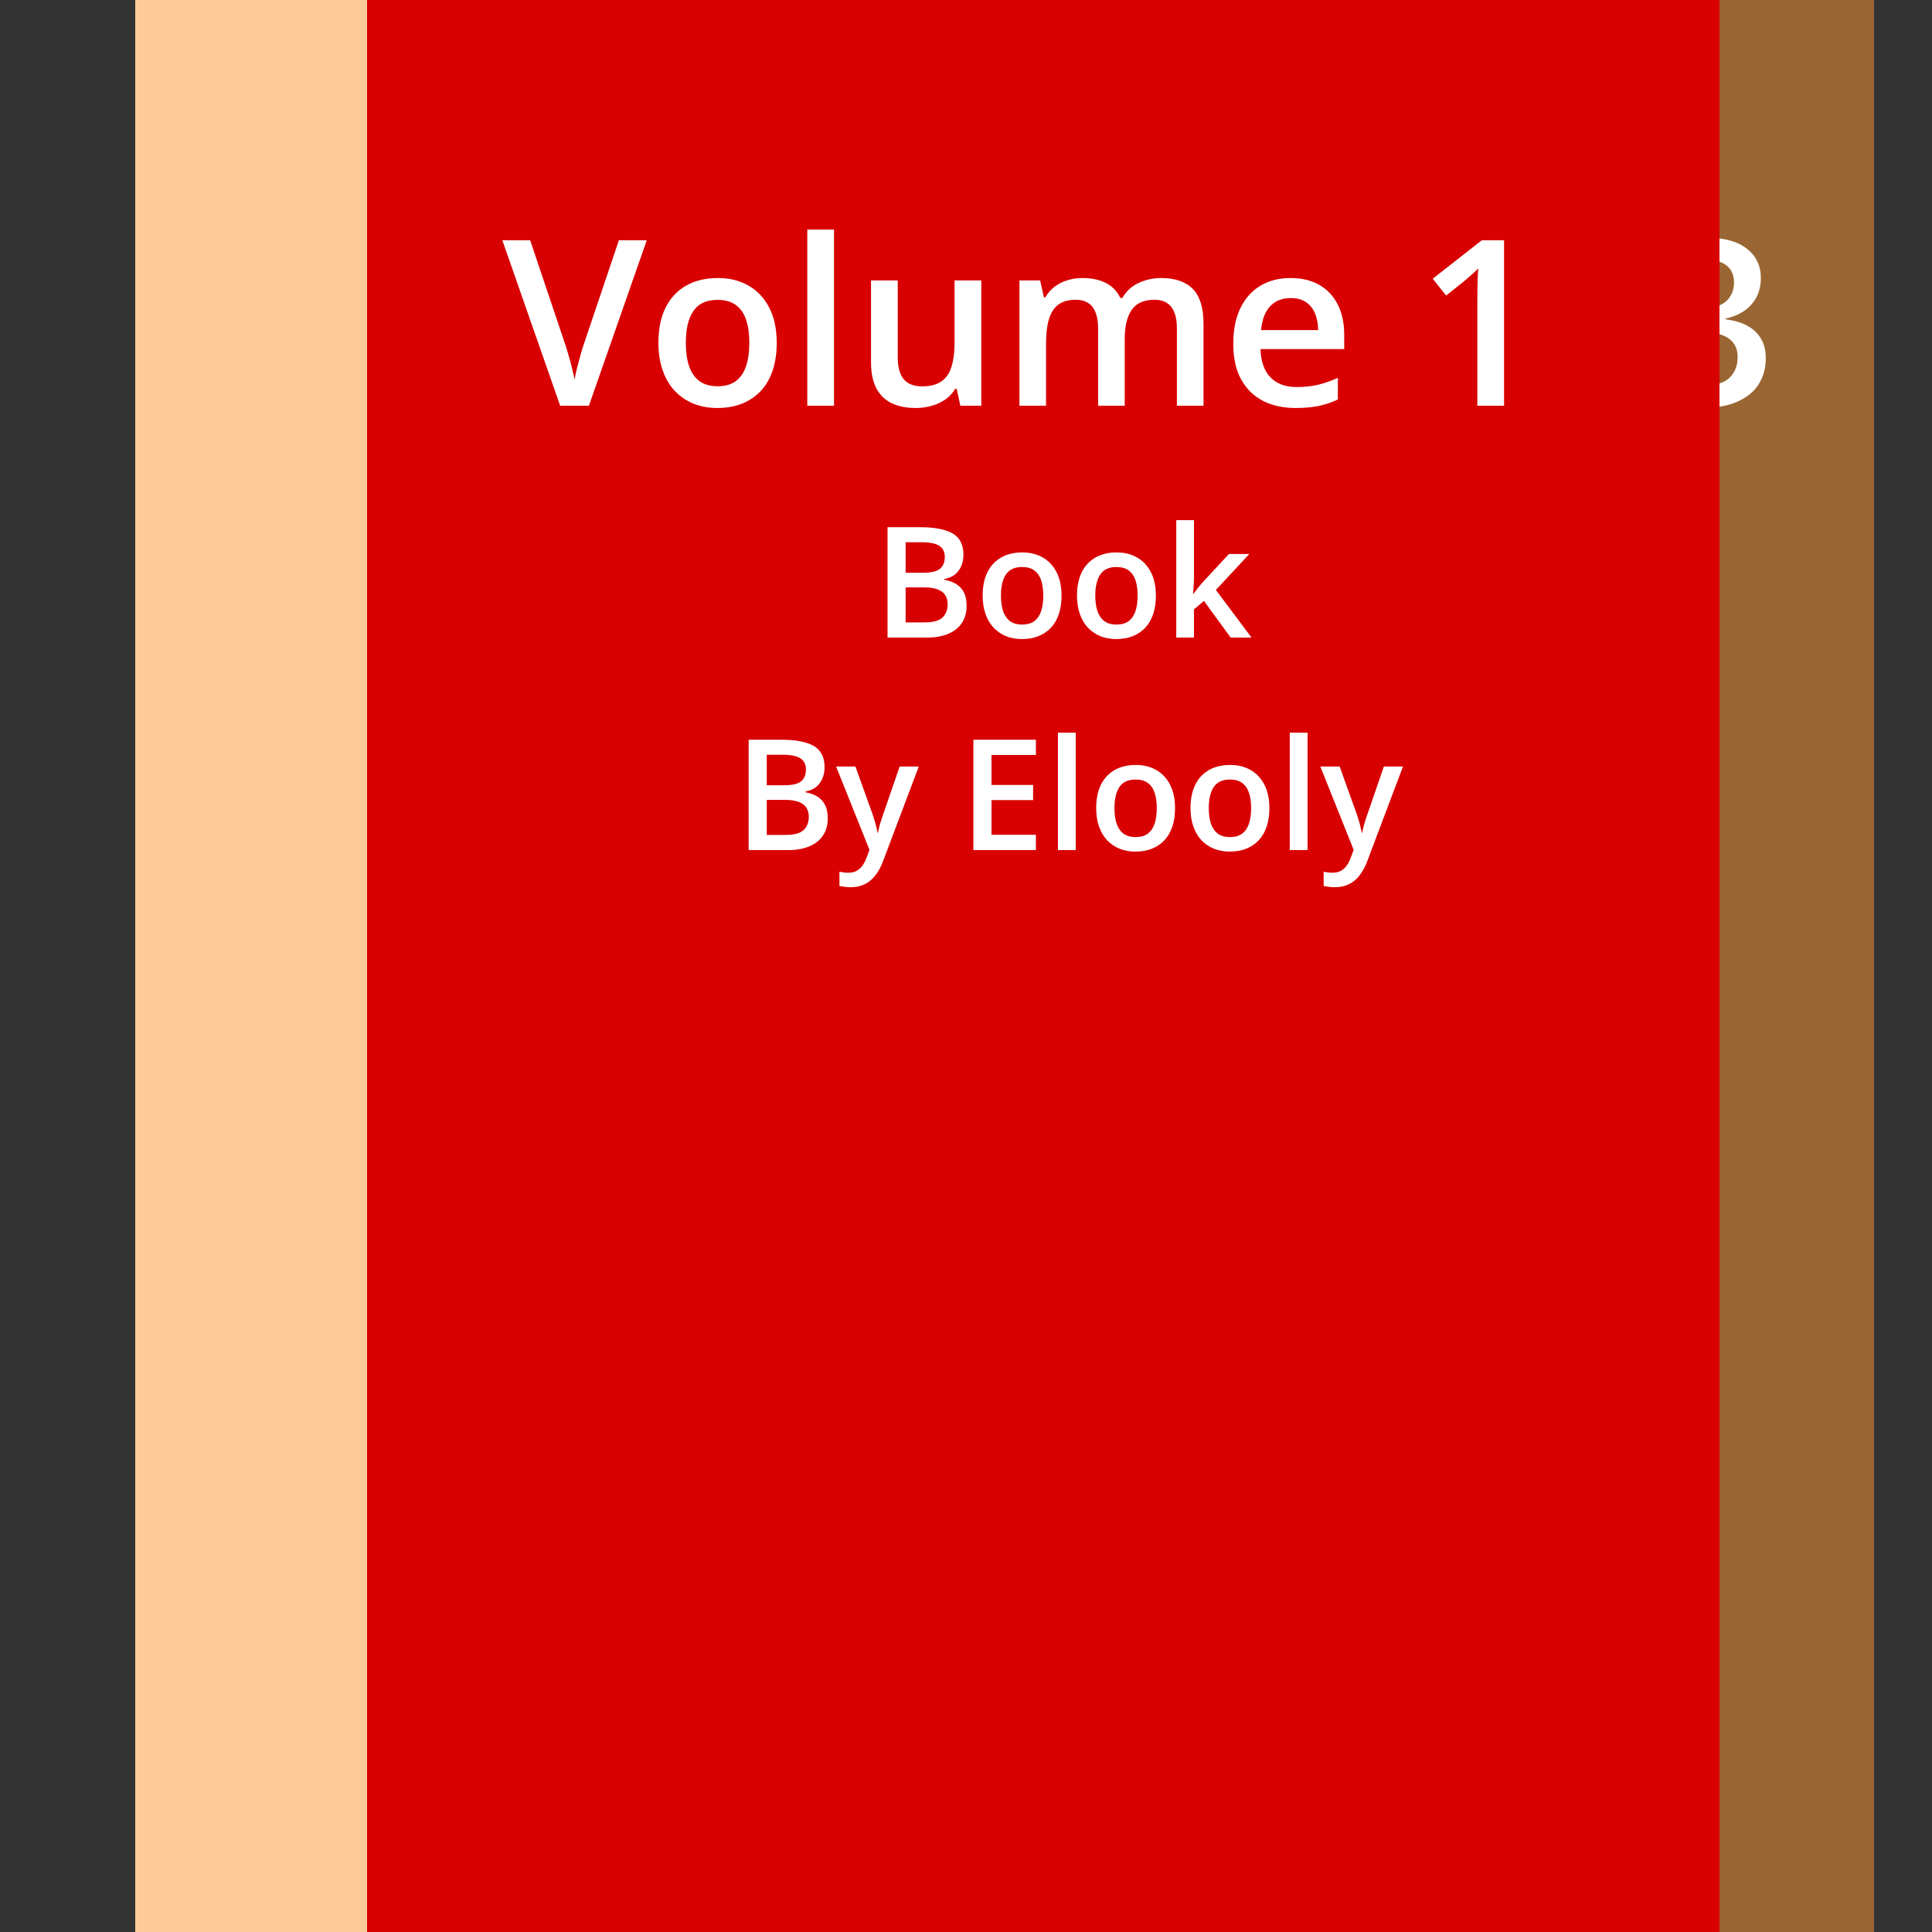 <svg width="100" height="100" viewBox="0 0 100 100" fill="none" xmlns="http://www.w3.org/2000/svg">
<rect x="0" y="0" width="100" height="100" fill="#333333" stroke="none"/>
<rect x="17" width="10" height="100" fill="#FFCC99"/>
<rect x="27" width="70" height="100" fill="#996633"/>
<path d="M38.477 12.434L35.482 21H33.994L31 12.434H32.441L34.246 17.801C34.301 17.957 34.359 18.146 34.422 18.369C34.488 18.592 34.549 18.816 34.603 19.043C34.662 19.27 34.707 19.471 34.738 19.646C34.77 19.471 34.812 19.27 34.867 19.043C34.926 18.816 34.986 18.592 35.049 18.369C35.111 18.146 35.17 17.955 35.225 17.795L37.035 12.434H38.477ZM45.203 17.742C45.203 18.281 45.133 18.76 44.992 19.178C44.852 19.596 44.647 19.949 44.377 20.238C44.107 20.523 43.783 20.742 43.404 20.895C43.025 21.043 42.598 21.117 42.121 21.117C41.676 21.117 41.268 21.043 40.897 20.895C40.525 20.742 40.203 20.523 39.93 20.238C39.66 19.949 39.451 19.596 39.303 19.178C39.154 18.76 39.08 18.281 39.08 17.742C39.08 17.027 39.203 16.422 39.449 15.926C39.699 15.426 40.055 15.045 40.516 14.783C40.977 14.521 41.525 14.391 42.162 14.391C42.76 14.391 43.287 14.521 43.744 14.783C44.201 15.045 44.559 15.426 44.816 15.926C45.074 16.426 45.203 17.031 45.203 17.742ZM40.498 17.742C40.498 18.215 40.555 18.619 40.668 18.955C40.785 19.291 40.965 19.549 41.207 19.729C41.449 19.904 41.762 19.992 42.145 19.992C42.527 19.992 42.84 19.904 43.082 19.729C43.324 19.549 43.502 19.291 43.615 18.955C43.728 18.619 43.785 18.215 43.785 17.742C43.785 17.27 43.728 16.869 43.615 16.541C43.502 16.209 43.324 15.957 43.082 15.785C42.84 15.609 42.525 15.521 42.139 15.521C41.568 15.521 41.152 15.713 40.891 16.096C40.629 16.479 40.498 17.027 40.498 17.742ZM48.168 21H46.785V11.883H48.168V21ZM55.791 14.514V21H54.707L54.52 20.127H54.443C54.307 20.35 54.133 20.535 53.922 20.684C53.711 20.828 53.477 20.936 53.219 21.006C52.961 21.08 52.69 21.117 52.404 21.117C51.916 21.117 51.498 21.035 51.15 20.871C50.807 20.703 50.543 20.445 50.359 20.098C50.176 19.75 50.084 19.301 50.084 18.75V14.514H51.467V18.492C51.467 18.996 51.568 19.373 51.772 19.623C51.978 19.873 52.299 19.998 52.732 19.998C53.15 19.998 53.482 19.912 53.728 19.74C53.975 19.568 54.148 19.314 54.25 18.979C54.355 18.643 54.408 18.23 54.408 17.742V14.514H55.791ZM65.096 14.391C65.822 14.391 66.369 14.578 66.736 14.953C67.107 15.328 67.293 15.93 67.293 16.758V21H65.916V17.004C65.916 16.512 65.82 16.141 65.629 15.891C65.438 15.641 65.147 15.516 64.756 15.516C64.209 15.516 63.815 15.691 63.572 16.043C63.334 16.391 63.215 16.896 63.215 17.561V21H61.838V17.004C61.838 16.676 61.795 16.402 61.709 16.184C61.627 15.961 61.5 15.795 61.328 15.685C61.156 15.572 60.94 15.516 60.678 15.516C60.299 15.516 59.996 15.602 59.77 15.773C59.547 15.945 59.387 16.199 59.289 16.535C59.191 16.867 59.143 17.275 59.143 17.76V21H57.766V14.514H58.838L59.031 15.387H59.107C59.24 15.16 59.404 14.975 59.6 14.83C59.799 14.682 60.02 14.572 60.262 14.502C60.504 14.428 60.756 14.391 61.018 14.391C61.502 14.391 61.91 14.477 62.242 14.648C62.574 14.816 62.822 15.074 62.986 15.422H63.092C63.295 15.07 63.578 14.81 63.941 14.643C64.305 14.475 64.689 14.391 65.096 14.391ZM71.799 14.391C72.377 14.391 72.873 14.51 73.287 14.748C73.701 14.986 74.019 15.324 74.242 15.762C74.465 16.199 74.576 16.723 74.576 17.332V18.07H70.246C70.262 18.699 70.43 19.184 70.75 19.523C71.074 19.863 71.527 20.033 72.109 20.033C72.523 20.033 72.894 19.994 73.223 19.916C73.555 19.834 73.897 19.715 74.248 19.559V20.678C73.924 20.83 73.594 20.941 73.258 21.012C72.922 21.082 72.519 21.117 72.051 21.117C71.414 21.117 70.853 20.994 70.369 20.748C69.889 20.498 69.512 20.127 69.238 19.635C68.969 19.143 68.834 18.531 68.834 17.801C68.834 17.074 68.957 16.457 69.203 15.949C69.449 15.441 69.795 15.055 70.24 14.789C70.686 14.523 71.205 14.391 71.799 14.391ZM71.799 15.428C71.365 15.428 71.014 15.568 70.744 15.85C70.478 16.131 70.322 16.543 70.275 17.086H73.228C73.225 16.762 73.17 16.475 73.064 16.225C72.963 15.975 72.807 15.779 72.596 15.639C72.389 15.498 72.123 15.428 71.799 15.428ZM82.85 21H81.467V15.486C81.467 15.303 81.469 15.119 81.473 14.935C81.477 14.752 81.481 14.572 81.484 14.396C81.492 14.221 81.502 14.053 81.514 13.893C81.432 13.982 81.33 14.08 81.209 14.185C81.092 14.291 80.967 14.4 80.834 14.514L79.85 15.299L79.158 14.426L81.701 12.434H82.85V21ZM91.141 14.391C91.141 14.777 91.062 15.113 90.906 15.398C90.75 15.684 90.535 15.918 90.262 16.102C89.992 16.281 89.68 16.41 89.324 16.488V16.529C90.008 16.615 90.523 16.83 90.871 17.174C91.223 17.518 91.398 17.973 91.398 18.539C91.398 19.035 91.279 19.479 91.041 19.869C90.803 20.256 90.438 20.561 89.945 20.783C89.453 21.006 88.82 21.117 88.047 21.117C87.582 21.117 87.15 21.08 86.752 21.006C86.357 20.932 85.982 20.812 85.627 20.648V19.424C85.99 19.604 86.377 19.742 86.787 19.84C87.197 19.938 87.586 19.986 87.953 19.986C88.668 19.986 89.178 19.854 89.482 19.588C89.787 19.318 89.939 18.947 89.939 18.475C89.939 18.17 89.859 17.92 89.699 17.725C89.543 17.529 89.299 17.383 88.967 17.285C88.639 17.188 88.215 17.139 87.695 17.139H86.939V16.031H87.701C88.197 16.031 88.596 15.973 88.897 15.855C89.197 15.734 89.414 15.568 89.547 15.357C89.684 15.146 89.752 14.9 89.752 14.619C89.752 14.252 89.633 13.967 89.394 13.764C89.156 13.557 88.803 13.453 88.334 13.453C88.045 13.453 87.781 13.486 87.543 13.553C87.309 13.619 87.092 13.703 86.893 13.805C86.693 13.906 86.504 14.016 86.324 14.133L85.662 13.178C85.986 12.935 86.373 12.73 86.822 12.562C87.272 12.395 87.795 12.31 88.393 12.31C89.272 12.31 89.949 12.5 90.426 12.879C90.902 13.254 91.141 13.758 91.141 14.391Z" fill="white"/>
<path d="M53.938 27.289H55.637C56.374 27.289 56.93 27.396 57.305 27.609C57.68 27.823 57.867 28.191 57.867 28.715C57.867 28.934 57.828 29.131 57.75 29.309C57.675 29.483 57.564 29.628 57.418 29.742C57.272 29.854 57.092 29.93 56.879 29.969V30.008C57.1 30.047 57.297 30.116 57.469 30.215C57.643 30.314 57.78 30.456 57.879 30.641C57.98 30.826 58.031 31.065 58.031 31.359C58.031 31.708 57.948 32.005 57.781 32.25C57.617 32.495 57.382 32.681 57.074 32.809C56.77 32.936 56.408 33 55.988 33H53.938V27.289ZM54.875 29.645H55.773C56.198 29.645 56.492 29.576 56.656 29.438C56.82 29.299 56.902 29.098 56.902 28.832C56.902 28.561 56.805 28.366 56.609 28.246C56.417 28.126 56.109 28.066 55.688 28.066H54.875V29.645ZM54.875 30.402V32.215H55.863C56.301 32.215 56.608 32.13 56.785 31.961C56.962 31.792 57.051 31.562 57.051 31.273C57.051 31.096 57.01 30.943 56.93 30.812C56.852 30.682 56.723 30.582 56.543 30.512C56.363 30.439 56.121 30.402 55.816 30.402H54.875ZM62.945 30.828C62.945 31.188 62.898 31.506 62.805 31.785C62.711 32.064 62.574 32.3 62.395 32.492C62.215 32.682 61.999 32.828 61.746 32.93C61.493 33.029 61.208 33.078 60.891 33.078C60.594 33.078 60.322 33.029 60.074 32.93C59.827 32.828 59.612 32.682 59.43 32.492C59.25 32.3 59.111 32.064 59.012 31.785C58.913 31.506 58.863 31.188 58.863 30.828C58.863 30.352 58.945 29.948 59.109 29.617C59.276 29.284 59.513 29.03 59.82 28.855C60.128 28.681 60.493 28.594 60.918 28.594C61.316 28.594 61.668 28.681 61.973 28.855C62.277 29.03 62.516 29.284 62.688 29.617C62.859 29.951 62.945 30.354 62.945 30.828ZM59.809 30.828C59.809 31.143 59.846 31.413 59.922 31.637C60 31.861 60.12 32.033 60.281 32.152C60.443 32.27 60.651 32.328 60.906 32.328C61.161 32.328 61.37 32.27 61.531 32.152C61.693 32.033 61.811 31.861 61.887 31.637C61.962 31.413 62 31.143 62 30.828C62 30.513 61.962 30.246 61.887 30.027C61.811 29.806 61.693 29.638 61.531 29.523C61.37 29.406 61.16 29.348 60.902 29.348C60.522 29.348 60.245 29.475 60.07 29.73C59.896 29.986 59.809 30.352 59.809 30.828ZM67.828 30.828C67.828 31.188 67.781 31.506 67.688 31.785C67.594 32.064 67.457 32.3 67.277 32.492C67.098 32.682 66.882 32.828 66.629 32.93C66.376 33.029 66.091 33.078 65.773 33.078C65.477 33.078 65.204 33.029 64.957 32.93C64.71 32.828 64.495 32.682 64.312 32.492C64.133 32.3 63.993 32.064 63.895 31.785C63.796 31.506 63.746 31.188 63.746 30.828C63.746 30.352 63.828 29.948 63.992 29.617C64.159 29.284 64.396 29.03 64.703 28.855C65.01 28.681 65.376 28.594 65.801 28.594C66.199 28.594 66.551 28.681 66.856 28.855C67.16 29.03 67.398 29.284 67.57 29.617C67.742 29.951 67.828 30.354 67.828 30.828ZM64.691 30.828C64.691 31.143 64.729 31.413 64.805 31.637C64.883 31.861 65.003 32.033 65.164 32.152C65.326 32.27 65.534 32.328 65.789 32.328C66.044 32.328 66.253 32.27 66.414 32.152C66.576 32.033 66.694 31.861 66.769 31.637C66.845 31.413 66.883 31.143 66.883 30.828C66.883 30.513 66.845 30.246 66.769 30.027C66.694 29.806 66.576 29.638 66.414 29.523C66.253 29.406 66.043 29.348 65.785 29.348C65.405 29.348 65.128 29.475 64.953 29.73C64.779 29.986 64.691 30.352 64.691 30.828ZM69.801 26.922V29.859C69.801 29.992 69.796 30.138 69.785 30.297C69.775 30.453 69.764 30.6 69.754 30.738H69.773C69.841 30.647 69.922 30.54 70.016 30.418C70.112 30.296 70.203 30.189 70.289 30.098L71.609 28.676H72.664L70.934 30.535L72.777 33H71.699L70.316 31.102L69.801 31.543V33H68.883V26.922H69.801Z" fill="white"/>
<path d="M46.75 38.289H48.449C49.186 38.289 49.742 38.396 50.117 38.609C50.492 38.823 50.68 39.191 50.68 39.715C50.68 39.934 50.641 40.132 50.562 40.309C50.487 40.483 50.376 40.628 50.23 40.742C50.085 40.854 49.905 40.93 49.691 40.969V41.008C49.913 41.047 50.109 41.116 50.281 41.215C50.456 41.314 50.592 41.456 50.691 41.641C50.793 41.825 50.844 42.065 50.844 42.359C50.844 42.708 50.76 43.005 50.594 43.25C50.43 43.495 50.194 43.681 49.887 43.809C49.582 43.936 49.22 44 48.801 44H46.75V38.289ZM47.688 40.645H48.586C49.01 40.645 49.305 40.575 49.469 40.438C49.633 40.3 49.715 40.098 49.715 39.832C49.715 39.561 49.617 39.366 49.422 39.246C49.229 39.126 48.922 39.066 48.5 39.066H47.688V40.645ZM47.688 41.402V43.215H48.676C49.113 43.215 49.421 43.13 49.598 42.961C49.775 42.792 49.863 42.562 49.863 42.273C49.863 42.096 49.823 41.943 49.742 41.812C49.664 41.682 49.535 41.582 49.355 41.512C49.176 41.439 48.934 41.402 48.629 41.402H47.688ZM51.277 39.676H52.277L53.164 42.145C53.203 42.257 53.238 42.367 53.27 42.477C53.303 42.583 53.332 42.689 53.355 42.793C53.382 42.897 53.402 43.001 53.418 43.105H53.441C53.467 42.97 53.504 42.819 53.551 42.652C53.6 42.483 53.655 42.314 53.715 42.145L54.566 39.676H55.555L53.699 44.594C53.592 44.875 53.461 45.115 53.305 45.312C53.151 45.513 52.969 45.664 52.758 45.766C52.547 45.87 52.306 45.922 52.035 45.922C51.905 45.922 51.792 45.914 51.695 45.898C51.599 45.885 51.517 45.871 51.449 45.855V45.121C51.504 45.134 51.573 45.146 51.656 45.156C51.74 45.167 51.825 45.172 51.914 45.172C52.078 45.172 52.22 45.139 52.34 45.074C52.46 45.009 52.561 44.917 52.645 44.797C52.728 44.68 52.797 44.546 52.852 44.395L53.004 43.988L51.277 39.676ZM61.617 44H58.383V38.289H61.617V39.078H59.32V40.629H61.473V41.414H59.32V43.207H61.617V44ZM63.68 44H62.758V37.922H63.68V44ZM68.82 41.828C68.82 42.188 68.773 42.507 68.68 42.785C68.586 43.064 68.449 43.3 68.269 43.492C68.09 43.682 67.874 43.828 67.621 43.93C67.368 44.029 67.083 44.078 66.766 44.078C66.469 44.078 66.197 44.029 65.949 43.93C65.702 43.828 65.487 43.682 65.305 43.492C65.125 43.3 64.986 43.064 64.887 42.785C64.788 42.507 64.738 42.188 64.738 41.828C64.738 41.352 64.82 40.948 64.984 40.617C65.151 40.284 65.388 40.03 65.695 39.855C66.003 39.681 66.368 39.594 66.793 39.594C67.191 39.594 67.543 39.681 67.848 39.855C68.152 40.03 68.391 40.284 68.562 40.617C68.734 40.95 68.82 41.354 68.82 41.828ZM65.684 41.828C65.684 42.143 65.721 42.413 65.797 42.637C65.875 42.861 65.995 43.033 66.156 43.152C66.318 43.27 66.526 43.328 66.781 43.328C67.037 43.328 67.245 43.27 67.406 43.152C67.568 43.033 67.686 42.861 67.762 42.637C67.837 42.413 67.875 42.143 67.875 41.828C67.875 41.513 67.837 41.246 67.762 41.027C67.686 40.806 67.568 40.638 67.406 40.523C67.245 40.406 67.035 40.348 66.777 40.348C66.397 40.348 66.12 40.475 65.945 40.73C65.771 40.986 65.684 41.352 65.684 41.828ZM73.703 41.828C73.703 42.188 73.656 42.507 73.562 42.785C73.469 43.064 73.332 43.3 73.152 43.492C72.973 43.682 72.757 43.828 72.504 43.93C72.251 44.029 71.966 44.078 71.648 44.078C71.352 44.078 71.079 44.029 70.832 43.93C70.585 43.828 70.37 43.682 70.188 43.492C70.008 43.3 69.868 43.064 69.769 42.785C69.671 42.507 69.621 42.188 69.621 41.828C69.621 41.352 69.703 40.948 69.867 40.617C70.034 40.284 70.271 40.03 70.578 39.855C70.885 39.681 71.251 39.594 71.676 39.594C72.074 39.594 72.426 39.681 72.731 39.855C73.035 40.03 73.273 40.284 73.445 40.617C73.617 40.95 73.703 41.354 73.703 41.828ZM70.566 41.828C70.566 42.143 70.604 42.413 70.68 42.637C70.758 42.861 70.878 43.033 71.039 43.152C71.201 43.27 71.409 43.328 71.664 43.328C71.919 43.328 72.128 43.27 72.289 43.152C72.451 43.033 72.569 42.861 72.644 42.637C72.72 42.413 72.758 42.143 72.758 41.828C72.758 41.513 72.72 41.246 72.644 41.027C72.569 40.806 72.451 40.638 72.289 40.523C72.128 40.406 71.918 40.348 71.66 40.348C71.28 40.348 71.003 40.475 70.828 40.73C70.654 40.986 70.566 41.352 70.566 41.828ZM75.68 44H74.758V37.922H75.68V44ZM76.34 39.676H77.34L78.227 42.145C78.266 42.257 78.301 42.367 78.332 42.477C78.366 42.583 78.394 42.689 78.418 42.793C78.444 42.897 78.465 43.001 78.481 43.105H78.504C78.53 42.97 78.566 42.819 78.613 42.652C78.663 42.483 78.717 42.314 78.777 42.145L79.629 39.676H80.617L78.762 44.594C78.655 44.875 78.523 45.115 78.367 45.312C78.213 45.513 78.031 45.664 77.82 45.766C77.609 45.87 77.368 45.922 77.098 45.922C76.967 45.922 76.854 45.914 76.758 45.898C76.662 45.885 76.579 45.871 76.512 45.855V45.121C76.566 45.134 76.635 45.146 76.719 45.156C76.802 45.167 76.888 45.172 76.977 45.172C77.141 45.172 77.283 45.139 77.402 45.074C77.522 45.009 77.624 44.917 77.707 44.797C77.79 44.68 77.859 44.546 77.914 44.395L78.066 43.988L76.34 39.676Z" fill="white"/>
<rect x="7" width="10" height="100" fill="#FFCC99"/>
<rect x="17" width="70" height="100" fill="#E48033"/>
<path d="M31.477 12.434L28.482 21H26.994L24 12.434H25.441L27.246 17.801C27.301 17.957 27.359 18.146 27.422 18.369C27.488 18.592 27.549 18.816 27.604 19.043C27.662 19.27 27.707 19.471 27.738 19.646C27.77 19.471 27.812 19.27 27.867 19.043C27.926 18.816 27.986 18.592 28.049 18.369C28.111 18.146 28.17 17.955 28.225 17.795L30.035 12.434H31.477ZM38.203 17.742C38.203 18.281 38.133 18.76 37.992 19.178C37.852 19.596 37.647 19.949 37.377 20.238C37.107 20.523 36.783 20.742 36.404 20.895C36.025 21.043 35.598 21.117 35.121 21.117C34.676 21.117 34.268 21.043 33.897 20.895C33.525 20.742 33.203 20.523 32.93 20.238C32.66 19.949 32.451 19.596 32.303 19.178C32.154 18.76 32.08 18.281 32.08 17.742C32.08 17.027 32.203 16.422 32.449 15.926C32.699 15.426 33.055 15.045 33.516 14.783C33.977 14.521 34.525 14.391 35.162 14.391C35.76 14.391 36.287 14.521 36.744 14.783C37.201 15.045 37.559 15.426 37.816 15.926C38.074 16.426 38.203 17.031 38.203 17.742ZM33.498 17.742C33.498 18.215 33.555 18.619 33.668 18.955C33.785 19.291 33.965 19.549 34.207 19.729C34.449 19.904 34.762 19.992 35.145 19.992C35.527 19.992 35.84 19.904 36.082 19.729C36.324 19.549 36.502 19.291 36.615 18.955C36.728 18.619 36.785 18.215 36.785 17.742C36.785 17.27 36.728 16.869 36.615 16.541C36.502 16.209 36.324 15.957 36.082 15.785C35.84 15.609 35.525 15.521 35.139 15.521C34.568 15.521 34.152 15.713 33.891 16.096C33.629 16.479 33.498 17.027 33.498 17.742ZM41.168 21H39.785V11.883H41.168V21ZM48.791 14.514V21H47.707L47.52 20.127H47.443C47.307 20.35 47.133 20.535 46.922 20.684C46.711 20.828 46.477 20.936 46.219 21.006C45.961 21.08 45.69 21.117 45.404 21.117C44.916 21.117 44.498 21.035 44.15 20.871C43.807 20.703 43.543 20.445 43.359 20.098C43.176 19.75 43.084 19.301 43.084 18.75V14.514H44.467V18.492C44.467 18.996 44.568 19.373 44.772 19.623C44.978 19.873 45.299 19.998 45.732 19.998C46.15 19.998 46.482 19.912 46.728 19.74C46.975 19.568 47.148 19.314 47.25 18.979C47.355 18.643 47.408 18.23 47.408 17.742V14.514H48.791ZM58.096 14.391C58.822 14.391 59.369 14.578 59.736 14.953C60.107 15.328 60.293 15.93 60.293 16.758V21H58.916V17.004C58.916 16.512 58.82 16.141 58.629 15.891C58.438 15.641 58.147 15.516 57.756 15.516C57.209 15.516 56.815 15.691 56.572 16.043C56.334 16.391 56.215 16.896 56.215 17.561V21H54.838V17.004C54.838 16.676 54.795 16.402 54.709 16.184C54.627 15.961 54.5 15.795 54.328 15.685C54.156 15.572 53.94 15.516 53.678 15.516C53.299 15.516 52.996 15.602 52.77 15.773C52.547 15.945 52.387 16.199 52.289 16.535C52.191 16.867 52.143 17.275 52.143 17.76V21H50.766V14.514H51.838L52.031 15.387H52.107C52.24 15.16 52.404 14.975 52.6 14.83C52.799 14.682 53.02 14.572 53.262 14.502C53.504 14.428 53.756 14.391 54.018 14.391C54.502 14.391 54.91 14.477 55.242 14.648C55.574 14.816 55.822 15.074 55.986 15.422H56.092C56.295 15.07 56.578 14.81 56.941 14.643C57.305 14.475 57.69 14.391 58.096 14.391ZM64.799 14.391C65.377 14.391 65.873 14.51 66.287 14.748C66.701 14.986 67.019 15.324 67.242 15.762C67.465 16.199 67.576 16.723 67.576 17.332V18.07H63.246C63.262 18.699 63.43 19.184 63.75 19.523C64.074 19.863 64.527 20.033 65.109 20.033C65.523 20.033 65.894 19.994 66.223 19.916C66.555 19.834 66.897 19.715 67.248 19.559V20.678C66.924 20.83 66.594 20.941 66.258 21.012C65.922 21.082 65.519 21.117 65.051 21.117C64.414 21.117 63.853 20.994 63.369 20.748C62.889 20.498 62.512 20.127 62.238 19.635C61.969 19.143 61.834 18.531 61.834 17.801C61.834 17.074 61.957 16.457 62.203 15.949C62.449 15.441 62.795 15.055 63.24 14.789C63.685 14.523 64.205 14.391 64.799 14.391ZM64.799 15.428C64.365 15.428 64.014 15.568 63.744 15.85C63.478 16.131 63.322 16.543 63.275 17.086H66.228C66.225 16.762 66.17 16.475 66.064 16.225C65.963 15.975 65.807 15.779 65.596 15.639C65.389 15.498 65.123 15.428 64.799 15.428ZM77.602 21H71.801V19.963L74.022 17.713C74.451 17.275 74.805 16.898 75.082 16.582C75.359 16.262 75.564 15.959 75.697 15.674C75.834 15.389 75.902 15.078 75.902 14.742C75.902 14.328 75.783 14.016 75.545 13.805C75.307 13.59 74.992 13.482 74.602 13.482C74.231 13.482 73.887 13.557 73.57 13.705C73.258 13.85 72.934 14.057 72.598 14.326L71.842 13.418C72.08 13.215 72.334 13.029 72.603 12.861C72.877 12.693 73.182 12.56 73.518 12.463C73.853 12.361 74.236 12.31 74.666 12.31C75.209 12.31 75.678 12.408 76.072 12.604C76.467 12.795 76.769 13.062 76.981 13.406C77.195 13.75 77.303 14.15 77.303 14.607C77.303 15.068 77.211 15.494 77.027 15.885C76.844 16.275 76.582 16.662 76.242 17.045C75.902 17.424 75.498 17.836 75.029 18.281L73.547 19.729V19.793H77.602V21Z" fill="white"/>
<path d="M44.438 27.289H46.137C46.874 27.289 47.43 27.396 47.805 27.609C48.18 27.823 48.367 28.191 48.367 28.715C48.367 28.934 48.328 29.131 48.25 29.309C48.175 29.483 48.064 29.628 47.918 29.742C47.772 29.854 47.592 29.93 47.379 29.969V30.008C47.6 30.047 47.797 30.116 47.969 30.215C48.143 30.314 48.28 30.456 48.379 30.641C48.48 30.826 48.531 31.065 48.531 31.359C48.531 31.708 48.448 32.005 48.281 32.25C48.117 32.495 47.882 32.681 47.574 32.809C47.27 32.936 46.908 33 46.488 33H44.438V27.289ZM45.375 29.645H46.273C46.698 29.645 46.992 29.576 47.156 29.438C47.32 29.299 47.402 29.098 47.402 28.832C47.402 28.561 47.305 28.366 47.109 28.246C46.917 28.126 46.609 28.066 46.188 28.066H45.375V29.645ZM45.375 30.402V32.215H46.363C46.801 32.215 47.108 32.13 47.285 31.961C47.462 31.792 47.551 31.562 47.551 31.273C47.551 31.096 47.51 30.943 47.43 30.812C47.352 30.682 47.223 30.582 47.043 30.512C46.863 30.439 46.621 30.402 46.316 30.402H45.375ZM53.445 30.828C53.445 31.188 53.398 31.506 53.305 31.785C53.211 32.064 53.074 32.3 52.895 32.492C52.715 32.682 52.499 32.828 52.246 32.93C51.993 33.029 51.708 33.078 51.391 33.078C51.094 33.078 50.822 33.029 50.574 32.93C50.327 32.828 50.112 32.682 49.93 32.492C49.75 32.3 49.611 32.064 49.512 31.785C49.413 31.506 49.363 31.188 49.363 30.828C49.363 30.352 49.445 29.948 49.609 29.617C49.776 29.284 50.013 29.03 50.32 28.855C50.628 28.681 50.993 28.594 51.418 28.594C51.816 28.594 52.168 28.681 52.473 28.855C52.777 29.03 53.016 29.284 53.188 29.617C53.359 29.951 53.445 30.354 53.445 30.828ZM50.309 30.828C50.309 31.143 50.346 31.413 50.422 31.637C50.5 31.861 50.62 32.033 50.781 32.152C50.943 32.27 51.151 32.328 51.406 32.328C51.661 32.328 51.87 32.27 52.031 32.152C52.193 32.033 52.311 31.861 52.387 31.637C52.462 31.413 52.5 31.143 52.5 30.828C52.5 30.513 52.462 30.246 52.387 30.027C52.311 29.806 52.193 29.638 52.031 29.523C51.87 29.406 51.66 29.348 51.402 29.348C51.022 29.348 50.745 29.475 50.57 29.73C50.396 29.986 50.309 30.352 50.309 30.828ZM58.328 30.828C58.328 31.188 58.281 31.506 58.188 31.785C58.094 32.064 57.957 32.3 57.777 32.492C57.598 32.682 57.382 32.828 57.129 32.93C56.876 33.029 56.591 33.078 56.273 33.078C55.977 33.078 55.704 33.029 55.457 32.93C55.21 32.828 54.995 32.682 54.812 32.492C54.633 32.3 54.493 32.064 54.395 31.785C54.296 31.506 54.246 31.188 54.246 30.828C54.246 30.352 54.328 29.948 54.492 29.617C54.659 29.284 54.896 29.03 55.203 28.855C55.51 28.681 55.876 28.594 56.301 28.594C56.699 28.594 57.051 28.681 57.355 28.855C57.66 29.03 57.898 29.284 58.07 29.617C58.242 29.951 58.328 30.354 58.328 30.828ZM55.191 30.828C55.191 31.143 55.229 31.413 55.305 31.637C55.383 31.861 55.503 32.033 55.664 32.152C55.825 32.27 56.034 32.328 56.289 32.328C56.544 32.328 56.753 32.27 56.914 32.152C57.075 32.033 57.194 31.861 57.27 31.637C57.345 31.413 57.383 31.143 57.383 30.828C57.383 30.513 57.345 30.246 57.27 30.027C57.194 29.806 57.075 29.638 56.914 29.523C56.753 29.406 56.543 29.348 56.285 29.348C55.905 29.348 55.628 29.475 55.453 29.73C55.279 29.986 55.191 30.352 55.191 30.828ZM60.301 26.922V29.859C60.301 29.992 60.296 30.138 60.285 30.297C60.275 30.453 60.264 30.6 60.254 30.738H60.273C60.341 30.647 60.422 30.54 60.516 30.418C60.612 30.296 60.703 30.189 60.789 30.098L62.109 28.676H63.164L61.434 30.535L63.277 33H62.199L60.816 31.102L60.301 31.543V33H59.383V26.922H60.301Z" fill="white"/>
<path d="M36.75 38.289H38.449C39.186 38.289 39.742 38.396 40.117 38.609C40.492 38.823 40.68 39.191 40.68 39.715C40.68 39.934 40.641 40.132 40.562 40.309C40.487 40.483 40.376 40.628 40.23 40.742C40.085 40.854 39.905 40.93 39.691 40.969V41.008C39.913 41.047 40.109 41.116 40.281 41.215C40.456 41.314 40.592 41.456 40.691 41.641C40.793 41.825 40.844 42.065 40.844 42.359C40.844 42.708 40.76 43.005 40.594 43.25C40.43 43.495 40.194 43.681 39.887 43.809C39.582 43.936 39.22 44 38.801 44H36.75V38.289ZM37.688 40.645H38.586C39.01 40.645 39.305 40.575 39.469 40.438C39.633 40.3 39.715 40.098 39.715 39.832C39.715 39.561 39.617 39.366 39.422 39.246C39.229 39.126 38.922 39.066 38.5 39.066H37.688V40.645ZM37.688 41.402V43.215H38.676C39.113 43.215 39.421 43.13 39.598 42.961C39.775 42.792 39.863 42.562 39.863 42.273C39.863 42.096 39.823 41.943 39.742 41.812C39.664 41.682 39.535 41.582 39.355 41.512C39.176 41.439 38.934 41.402 38.629 41.402H37.688ZM41.277 39.676H42.277L43.164 42.145C43.203 42.257 43.238 42.367 43.27 42.477C43.303 42.583 43.332 42.689 43.355 42.793C43.382 42.897 43.402 43.001 43.418 43.105H43.441C43.467 42.97 43.504 42.819 43.551 42.652C43.6 42.483 43.655 42.314 43.715 42.145L44.566 39.676H45.555L43.699 44.594C43.592 44.875 43.461 45.115 43.305 45.312C43.151 45.513 42.969 45.664 42.758 45.766C42.547 45.87 42.306 45.922 42.035 45.922C41.905 45.922 41.792 45.914 41.695 45.898C41.599 45.885 41.517 45.871 41.449 45.855V45.121C41.504 45.134 41.573 45.146 41.656 45.156C41.74 45.167 41.825 45.172 41.914 45.172C42.078 45.172 42.22 45.139 42.34 45.074C42.46 45.009 42.561 44.917 42.645 44.797C42.728 44.68 42.797 44.546 42.852 44.395L43.004 43.988L41.277 39.676ZM51.617 44H48.383V38.289H51.617V39.078H49.32V40.629H51.473V41.414H49.32V43.207H51.617V44ZM53.68 44H52.758V37.922H53.68V44ZM58.82 41.828C58.82 42.188 58.773 42.507 58.68 42.785C58.586 43.064 58.449 43.3 58.27 43.492C58.09 43.682 57.874 43.828 57.621 43.93C57.368 44.029 57.083 44.078 56.766 44.078C56.469 44.078 56.197 44.029 55.949 43.93C55.702 43.828 55.487 43.682 55.305 43.492C55.125 43.3 54.986 43.064 54.887 42.785C54.788 42.507 54.738 42.188 54.738 41.828C54.738 41.352 54.82 40.948 54.984 40.617C55.151 40.284 55.388 40.03 55.695 39.855C56.003 39.681 56.368 39.594 56.793 39.594C57.191 39.594 57.543 39.681 57.848 39.855C58.152 40.03 58.391 40.284 58.562 40.617C58.734 40.95 58.82 41.354 58.82 41.828ZM55.684 41.828C55.684 42.143 55.721 42.413 55.797 42.637C55.875 42.861 55.995 43.033 56.156 43.152C56.318 43.27 56.526 43.328 56.781 43.328C57.036 43.328 57.245 43.27 57.406 43.152C57.568 43.033 57.686 42.861 57.762 42.637C57.837 42.413 57.875 42.143 57.875 41.828C57.875 41.513 57.837 41.246 57.762 41.027C57.686 40.806 57.568 40.638 57.406 40.523C57.245 40.406 57.035 40.348 56.777 40.348C56.397 40.348 56.12 40.475 55.945 40.73C55.771 40.986 55.684 41.352 55.684 41.828ZM63.703 41.828C63.703 42.188 63.656 42.507 63.562 42.785C63.469 43.064 63.332 43.3 63.152 43.492C62.973 43.682 62.757 43.828 62.504 43.93C62.251 44.029 61.966 44.078 61.648 44.078C61.352 44.078 61.079 44.029 60.832 43.93C60.585 43.828 60.37 43.682 60.188 43.492C60.008 43.3 59.868 43.064 59.77 42.785C59.671 42.507 59.621 42.188 59.621 41.828C59.621 41.352 59.703 40.948 59.867 40.617C60.034 40.284 60.271 40.03 60.578 39.855C60.885 39.681 61.251 39.594 61.676 39.594C62.074 39.594 62.426 39.681 62.73 39.855C63.035 40.03 63.273 40.284 63.445 40.617C63.617 40.95 63.703 41.354 63.703 41.828ZM60.566 41.828C60.566 42.143 60.604 42.413 60.68 42.637C60.758 42.861 60.878 43.033 61.039 43.152C61.2 43.27 61.409 43.328 61.664 43.328C61.919 43.328 62.128 43.27 62.289 43.152C62.45 43.033 62.569 42.861 62.645 42.637C62.72 42.413 62.758 42.143 62.758 41.828C62.758 41.513 62.72 41.246 62.645 41.027C62.569 40.806 62.45 40.638 62.289 40.523C62.128 40.406 61.918 40.348 61.66 40.348C61.28 40.348 61.003 40.475 60.828 40.73C60.654 40.986 60.566 41.352 60.566 41.828ZM65.68 44H64.758V37.922H65.68V44ZM66.34 39.676H67.34L68.227 42.145C68.266 42.257 68.301 42.367 68.332 42.477C68.366 42.583 68.394 42.689 68.418 42.793C68.444 42.897 68.465 43.001 68.481 43.105H68.504C68.53 42.97 68.566 42.819 68.613 42.652C68.663 42.483 68.717 42.314 68.777 42.145L69.629 39.676H70.617L68.762 44.594C68.655 44.875 68.523 45.115 68.367 45.312C68.213 45.513 68.031 45.664 67.82 45.766C67.609 45.87 67.368 45.922 67.098 45.922C66.967 45.922 66.854 45.914 66.758 45.898C66.662 45.885 66.579 45.871 66.512 45.855V45.121C66.566 45.134 66.635 45.146 66.719 45.156C66.802 45.167 66.888 45.172 66.977 45.172C67.141 45.172 67.283 45.139 67.402 45.074C67.522 45.009 67.624 44.917 67.707 44.797C67.79 44.68 67.859 44.546 67.914 44.395L68.066 43.988L66.34 39.676Z" fill="white"/>
<rect x="9" width="10" height="100" fill="#FFCC99"/>
<rect x="19" width="70" height="100" fill="#D80000"/>
<path d="M33.477 12.434L30.482 21H28.994L26 12.434H27.441L29.246 17.801C29.301 17.957 29.359 18.146 29.422 18.369C29.488 18.592 29.549 18.816 29.604 19.043C29.662 19.27 29.707 19.471 29.738 19.646C29.77 19.471 29.812 19.27 29.867 19.043C29.926 18.816 29.986 18.592 30.049 18.369C30.111 18.146 30.17 17.955 30.225 17.795L32.035 12.434H33.477ZM40.203 17.742C40.203 18.281 40.133 18.76 39.992 19.178C39.852 19.596 39.647 19.949 39.377 20.238C39.107 20.523 38.783 20.742 38.404 20.895C38.025 21.043 37.598 21.117 37.121 21.117C36.676 21.117 36.268 21.043 35.897 20.895C35.525 20.742 35.203 20.523 34.93 20.238C34.66 19.949 34.451 19.596 34.303 19.178C34.154 18.76 34.08 18.281 34.08 17.742C34.08 17.027 34.203 16.422 34.449 15.926C34.699 15.426 35.055 15.045 35.516 14.783C35.977 14.521 36.525 14.391 37.162 14.391C37.76 14.391 38.287 14.521 38.744 14.783C39.201 15.045 39.559 15.426 39.816 15.926C40.074 16.426 40.203 17.031 40.203 17.742ZM35.498 17.742C35.498 18.215 35.555 18.619 35.668 18.955C35.785 19.291 35.965 19.549 36.207 19.729C36.449 19.904 36.762 19.992 37.145 19.992C37.527 19.992 37.84 19.904 38.082 19.729C38.324 19.549 38.502 19.291 38.615 18.955C38.728 18.619 38.785 18.215 38.785 17.742C38.785 17.27 38.728 16.869 38.615 16.541C38.502 16.209 38.324 15.957 38.082 15.785C37.84 15.609 37.525 15.521 37.139 15.521C36.568 15.521 36.152 15.713 35.891 16.096C35.629 16.479 35.498 17.027 35.498 17.742ZM43.168 21H41.785V11.883H43.168V21ZM50.791 14.514V21H49.707L49.52 20.127H49.443C49.307 20.35 49.133 20.535 48.922 20.684C48.711 20.828 48.477 20.936 48.219 21.006C47.961 21.08 47.69 21.117 47.404 21.117C46.916 21.117 46.498 21.035 46.15 20.871C45.807 20.703 45.543 20.445 45.359 20.098C45.176 19.75 45.084 19.301 45.084 18.75V14.514H46.467V18.492C46.467 18.996 46.568 19.373 46.772 19.623C46.978 19.873 47.299 19.998 47.732 19.998C48.15 19.998 48.482 19.912 48.728 19.74C48.975 19.568 49.148 19.314 49.25 18.979C49.355 18.643 49.408 18.23 49.408 17.742V14.514H50.791ZM60.096 14.391C60.822 14.391 61.369 14.578 61.736 14.953C62.107 15.328 62.293 15.93 62.293 16.758V21H60.916V17.004C60.916 16.512 60.82 16.141 60.629 15.891C60.438 15.641 60.147 15.516 59.756 15.516C59.209 15.516 58.815 15.691 58.572 16.043C58.334 16.391 58.215 16.896 58.215 17.561V21H56.838V17.004C56.838 16.676 56.795 16.402 56.709 16.184C56.627 15.961 56.5 15.795 56.328 15.685C56.156 15.572 55.94 15.516 55.678 15.516C55.299 15.516 54.996 15.602 54.77 15.773C54.547 15.945 54.387 16.199 54.289 16.535C54.191 16.867 54.143 17.275 54.143 17.76V21H52.766V14.514H53.838L54.031 15.387H54.107C54.24 15.16 54.404 14.975 54.6 14.83C54.799 14.682 55.02 14.572 55.262 14.502C55.504 14.428 55.756 14.391 56.018 14.391C56.502 14.391 56.91 14.477 57.242 14.648C57.574 14.816 57.822 15.074 57.986 15.422H58.092C58.295 15.07 58.578 14.81 58.941 14.643C59.305 14.475 59.69 14.391 60.096 14.391ZM66.799 14.391C67.377 14.391 67.873 14.51 68.287 14.748C68.701 14.986 69.019 15.324 69.242 15.762C69.465 16.199 69.576 16.723 69.576 17.332V18.07H65.246C65.262 18.699 65.43 19.184 65.75 19.523C66.074 19.863 66.527 20.033 67.109 20.033C67.523 20.033 67.894 19.994 68.223 19.916C68.555 19.834 68.897 19.715 69.248 19.559V20.678C68.924 20.83 68.594 20.941 68.258 21.012C67.922 21.082 67.519 21.117 67.051 21.117C66.414 21.117 65.853 20.994 65.369 20.748C64.889 20.498 64.512 20.127 64.238 19.635C63.969 19.143 63.834 18.531 63.834 17.801C63.834 17.074 63.957 16.457 64.203 15.949C64.449 15.441 64.795 15.055 65.24 14.789C65.686 14.523 66.205 14.391 66.799 14.391ZM66.799 15.428C66.365 15.428 66.014 15.568 65.744 15.85C65.478 16.131 65.322 16.543 65.275 17.086H68.228C68.225 16.762 68.17 16.475 68.064 16.225C67.963 15.975 67.807 15.779 67.596 15.639C67.389 15.498 67.123 15.428 66.799 15.428ZM77.85 21H76.467V15.486C76.467 15.303 76.469 15.119 76.473 14.935C76.477 14.752 76.481 14.572 76.484 14.396C76.492 14.221 76.502 14.053 76.514 13.893C76.432 13.982 76.33 14.08 76.209 14.185C76.092 14.291 75.967 14.4 75.834 14.514L74.85 15.299L74.158 14.426L76.701 12.434H77.85V21Z" fill="white"/>
<path d="M45.938 27.289H47.637C48.374 27.289 48.93 27.396 49.305 27.609C49.68 27.823 49.867 28.191 49.867 28.715C49.867 28.934 49.828 29.131 49.75 29.309C49.675 29.483 49.564 29.628 49.418 29.742C49.272 29.854 49.092 29.93 48.879 29.969V30.008C49.1 30.047 49.297 30.116 49.469 30.215C49.643 30.314 49.78 30.456 49.879 30.641C49.98 30.826 50.031 31.065 50.031 31.359C50.031 31.708 49.948 32.005 49.781 32.25C49.617 32.495 49.382 32.681 49.074 32.809C48.77 32.936 48.408 33 47.988 33H45.938V27.289ZM46.875 29.645H47.773C48.198 29.645 48.492 29.576 48.656 29.438C48.82 29.299 48.902 29.098 48.902 28.832C48.902 28.561 48.805 28.366 48.609 28.246C48.417 28.126 48.109 28.066 47.688 28.066H46.875V29.645ZM46.875 30.402V32.215H47.863C48.301 32.215 48.608 32.13 48.785 31.961C48.962 31.792 49.051 31.562 49.051 31.273C49.051 31.096 49.01 30.943 48.93 30.812C48.852 30.682 48.723 30.582 48.543 30.512C48.363 30.439 48.121 30.402 47.816 30.402H46.875ZM54.945 30.828C54.945 31.188 54.898 31.506 54.805 31.785C54.711 32.064 54.574 32.3 54.395 32.492C54.215 32.682 53.999 32.828 53.746 32.93C53.493 33.029 53.208 33.078 52.891 33.078C52.594 33.078 52.322 33.029 52.074 32.93C51.827 32.828 51.612 32.682 51.43 32.492C51.25 32.3 51.111 32.064 51.012 31.785C50.913 31.506 50.863 31.188 50.863 30.828C50.863 30.352 50.945 29.948 51.109 29.617C51.276 29.284 51.513 29.03 51.82 28.855C52.128 28.681 52.493 28.594 52.918 28.594C53.316 28.594 53.668 28.681 53.973 28.855C54.277 29.03 54.516 29.284 54.688 29.617C54.859 29.951 54.945 30.354 54.945 30.828ZM51.809 30.828C51.809 31.143 51.846 31.413 51.922 31.637C52 31.861 52.12 32.033 52.281 32.152C52.443 32.27 52.651 32.328 52.906 32.328C53.161 32.328 53.37 32.27 53.531 32.152C53.693 32.033 53.811 31.861 53.887 31.637C53.962 31.413 54 31.143 54 30.828C54 30.513 53.962 30.246 53.887 30.027C53.811 29.806 53.693 29.638 53.531 29.523C53.37 29.406 53.16 29.348 52.902 29.348C52.522 29.348 52.245 29.475 52.07 29.73C51.896 29.986 51.809 30.352 51.809 30.828ZM59.828 30.828C59.828 31.188 59.781 31.506 59.688 31.785C59.594 32.064 59.457 32.3 59.277 32.492C59.098 32.682 58.882 32.828 58.629 32.93C58.376 33.029 58.091 33.078 57.773 33.078C57.477 33.078 57.204 33.029 56.957 32.93C56.71 32.828 56.495 32.682 56.312 32.492C56.133 32.3 55.993 32.064 55.895 31.785C55.796 31.506 55.746 31.188 55.746 30.828C55.746 30.352 55.828 29.948 55.992 29.617C56.159 29.284 56.396 29.03 56.703 28.855C57.01 28.681 57.376 28.594 57.801 28.594C58.199 28.594 58.551 28.681 58.855 28.855C59.16 29.03 59.398 29.284 59.57 29.617C59.742 29.951 59.828 30.354 59.828 30.828ZM56.691 30.828C56.691 31.143 56.729 31.413 56.805 31.637C56.883 31.861 57.003 32.033 57.164 32.152C57.325 32.27 57.534 32.328 57.789 32.328C58.044 32.328 58.253 32.27 58.414 32.152C58.575 32.033 58.694 31.861 58.77 31.637C58.845 31.413 58.883 31.143 58.883 30.828C58.883 30.513 58.845 30.246 58.77 30.027C58.694 29.806 58.575 29.638 58.414 29.523C58.253 29.406 58.043 29.348 57.785 29.348C57.405 29.348 57.128 29.475 56.953 29.73C56.779 29.986 56.691 30.352 56.691 30.828ZM61.801 26.922V29.859C61.801 29.992 61.796 30.138 61.785 30.297C61.775 30.453 61.764 30.6 61.754 30.738H61.773C61.841 30.647 61.922 30.54 62.016 30.418C62.112 30.296 62.203 30.189 62.289 30.098L63.609 28.676H64.664L62.934 30.535L64.777 33H63.699L62.316 31.102L61.801 31.543V33H60.883V26.922H61.801Z" fill="white"/>
<path d="M38.75 38.289H40.449C41.186 38.289 41.742 38.396 42.117 38.609C42.492 38.823 42.68 39.191 42.68 39.715C42.68 39.934 42.641 40.132 42.562 40.309C42.487 40.483 42.376 40.628 42.23 40.742C42.085 40.854 41.905 40.93 41.691 40.969V41.008C41.913 41.047 42.109 41.116 42.281 41.215C42.456 41.314 42.592 41.456 42.691 41.641C42.793 41.825 42.844 42.065 42.844 42.359C42.844 42.708 42.76 43.005 42.594 43.25C42.43 43.495 42.194 43.681 41.887 43.809C41.582 43.936 41.22 44 40.801 44H38.75V38.289ZM39.688 40.645H40.586C41.01 40.645 41.305 40.575 41.469 40.438C41.633 40.3 41.715 40.098 41.715 39.832C41.715 39.561 41.617 39.366 41.422 39.246C41.229 39.126 40.922 39.066 40.5 39.066H39.688V40.645ZM39.688 41.402V43.215H40.676C41.113 43.215 41.421 43.13 41.598 42.961C41.775 42.792 41.863 42.562 41.863 42.273C41.863 42.096 41.823 41.943 41.742 41.812C41.664 41.682 41.535 41.582 41.355 41.512C41.176 41.439 40.934 41.402 40.629 41.402H39.688ZM43.277 39.676H44.277L45.164 42.145C45.203 42.257 45.238 42.367 45.27 42.477C45.303 42.583 45.332 42.689 45.355 42.793C45.382 42.897 45.402 43.001 45.418 43.105H45.441C45.467 42.97 45.504 42.819 45.551 42.652C45.6 42.483 45.655 42.314 45.715 42.145L46.566 39.676H47.555L45.699 44.594C45.592 44.875 45.461 45.115 45.305 45.312C45.151 45.513 44.969 45.664 44.758 45.766C44.547 45.87 44.306 45.922 44.035 45.922C43.905 45.922 43.792 45.914 43.695 45.898C43.599 45.885 43.517 45.871 43.449 45.855V45.121C43.504 45.134 43.573 45.146 43.656 45.156C43.74 45.167 43.825 45.172 43.914 45.172C44.078 45.172 44.22 45.139 44.34 45.074C44.46 45.009 44.561 44.917 44.645 44.797C44.728 44.68 44.797 44.546 44.852 44.395L45.004 43.988L43.277 39.676ZM53.617 44H50.383V38.289H53.617V39.078H51.32V40.629H53.473V41.414H51.32V43.207H53.617V44ZM55.68 44H54.758V37.922H55.68V44ZM60.82 41.828C60.82 42.188 60.773 42.507 60.68 42.785C60.586 43.064 60.449 43.3 60.27 43.492C60.09 43.682 59.874 43.828 59.621 43.93C59.368 44.029 59.083 44.078 58.766 44.078C58.469 44.078 58.197 44.029 57.949 43.93C57.702 43.828 57.487 43.682 57.305 43.492C57.125 43.3 56.986 43.064 56.887 42.785C56.788 42.507 56.738 42.188 56.738 41.828C56.738 41.352 56.82 40.948 56.984 40.617C57.151 40.284 57.388 40.03 57.695 39.855C58.003 39.681 58.368 39.594 58.793 39.594C59.191 39.594 59.543 39.681 59.848 39.855C60.152 40.03 60.391 40.284 60.562 40.617C60.734 40.95 60.82 41.354 60.82 41.828ZM57.684 41.828C57.684 42.143 57.721 42.413 57.797 42.637C57.875 42.861 57.995 43.033 58.156 43.152C58.318 43.27 58.526 43.328 58.781 43.328C59.036 43.328 59.245 43.27 59.406 43.152C59.568 43.033 59.686 42.861 59.762 42.637C59.837 42.413 59.875 42.143 59.875 41.828C59.875 41.513 59.837 41.246 59.762 41.027C59.686 40.806 59.568 40.638 59.406 40.523C59.245 40.406 59.035 40.348 58.777 40.348C58.397 40.348 58.12 40.475 57.945 40.73C57.771 40.986 57.684 41.352 57.684 41.828ZM65.703 41.828C65.703 42.188 65.656 42.507 65.562 42.785C65.469 43.064 65.332 43.3 65.152 43.492C64.973 43.682 64.757 43.828 64.504 43.93C64.251 44.029 63.966 44.078 63.648 44.078C63.352 44.078 63.079 44.029 62.832 43.93C62.585 43.828 62.37 43.682 62.188 43.492C62.008 43.3 61.868 43.064 61.77 42.785C61.671 42.507 61.621 42.188 61.621 41.828C61.621 41.352 61.703 40.948 61.867 40.617C62.034 40.284 62.271 40.03 62.578 39.855C62.885 39.681 63.251 39.594 63.676 39.594C64.074 39.594 64.426 39.681 64.731 39.855C65.035 40.03 65.273 40.284 65.445 40.617C65.617 40.95 65.703 41.354 65.703 41.828ZM62.566 41.828C62.566 42.143 62.604 42.413 62.68 42.637C62.758 42.861 62.878 43.033 63.039 43.152C63.2 43.27 63.409 43.328 63.664 43.328C63.919 43.328 64.128 43.27 64.289 43.152C64.451 43.033 64.569 42.861 64.644 42.637C64.72 42.413 64.758 42.143 64.758 41.828C64.758 41.513 64.72 41.246 64.644 41.027C64.569 40.806 64.451 40.638 64.289 40.523C64.128 40.406 63.918 40.348 63.66 40.348C63.28 40.348 63.003 40.475 62.828 40.73C62.654 40.986 62.566 41.352 62.566 41.828ZM67.68 44H66.758V37.922H67.68V44ZM68.34 39.676H69.34L70.227 42.145C70.266 42.257 70.301 42.367 70.332 42.477C70.366 42.583 70.394 42.689 70.418 42.793C70.444 42.897 70.465 43.001 70.481 43.105H70.504C70.53 42.97 70.566 42.819 70.613 42.652C70.663 42.483 70.717 42.314 70.777 42.145L71.629 39.676H72.617L70.762 44.594C70.655 44.875 70.523 45.115 70.367 45.312C70.213 45.513 70.031 45.664 69.82 45.766C69.609 45.87 69.368 45.922 69.098 45.922C68.967 45.922 68.854 45.914 68.758 45.898C68.662 45.885 68.579 45.871 68.512 45.855V45.121C68.566 45.134 68.635 45.146 68.719 45.156C68.802 45.167 68.888 45.172 68.977 45.172C69.141 45.172 69.283 45.139 69.402 45.074C69.522 45.009 69.624 44.917 69.707 44.797C69.79 44.68 69.859 44.546 69.914 44.395L70.066 43.988L68.34 39.676Z" fill="white"/>
</svg>
